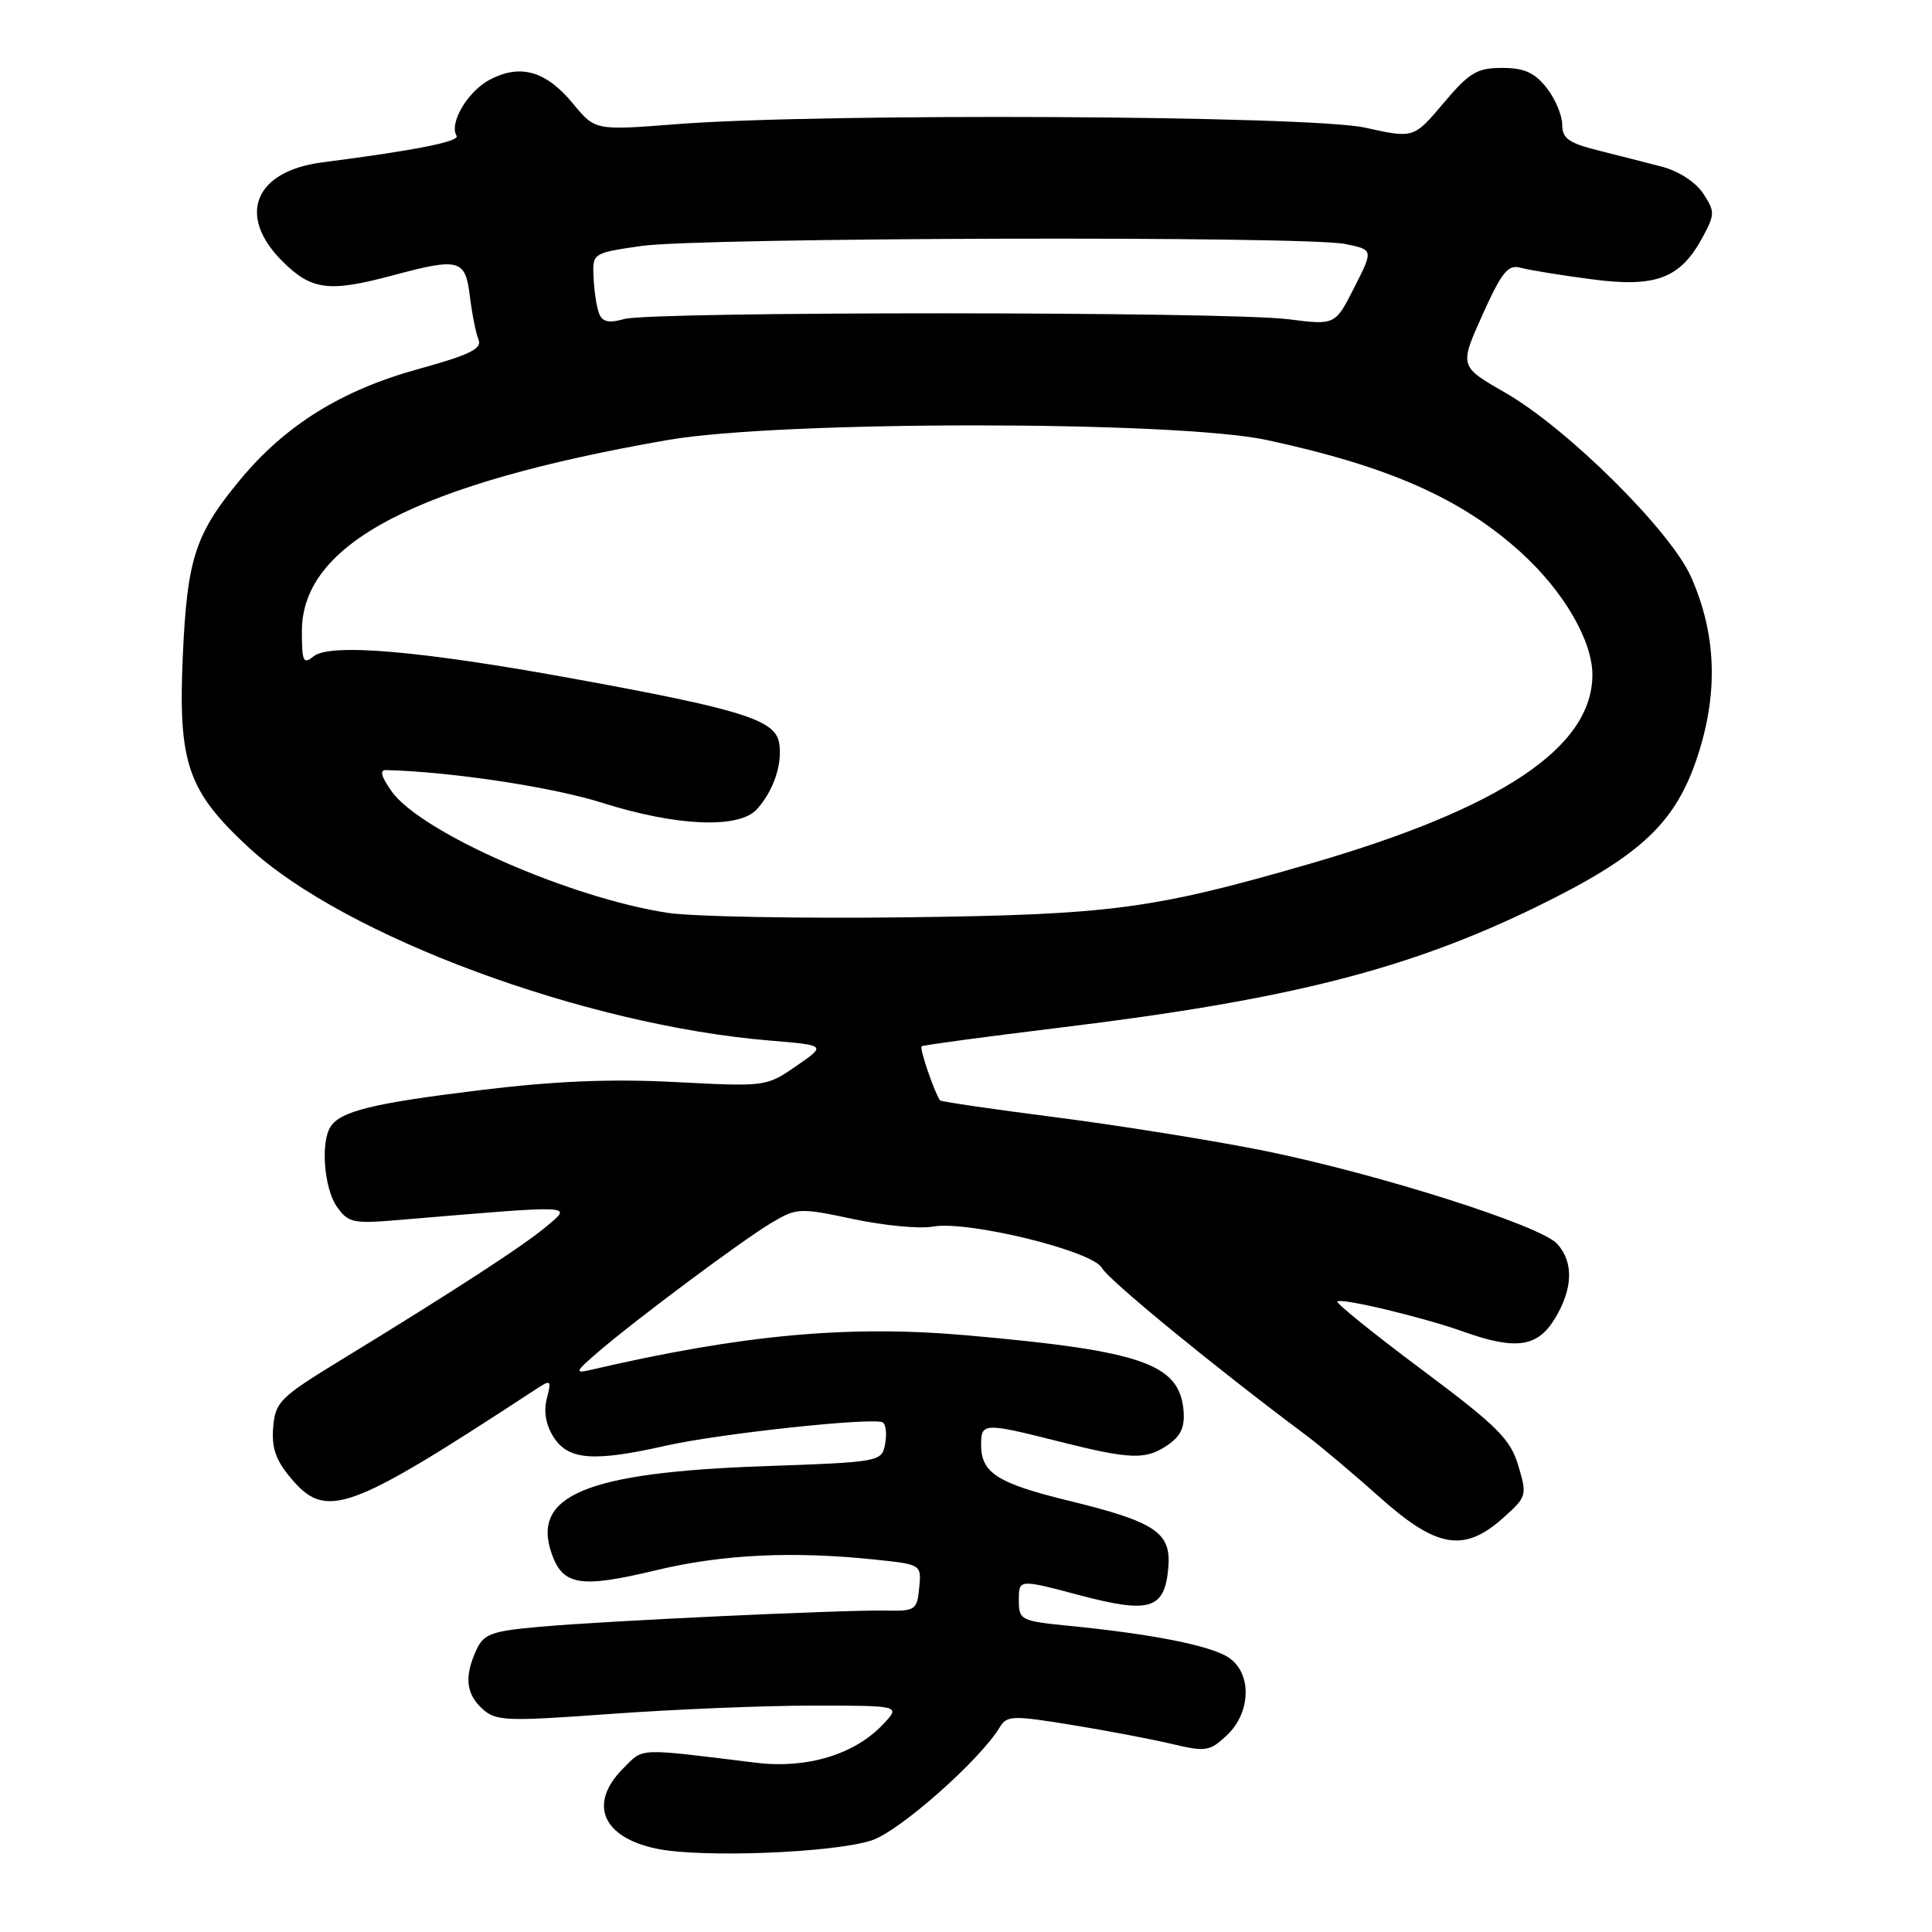 <?xml version="1.0" encoding="UTF-8" standalone="no"?>
<!DOCTYPE svg PUBLIC "-//W3C//DTD SVG 1.1//EN" "http://www.w3.org/Graphics/SVG/1.1/DTD/svg11.dtd" >
<svg xmlns="http://www.w3.org/2000/svg" xmlns:xlink="http://www.w3.org/1999/xlink" version="1.1" viewBox="0 0 256 256">
 <g >
 <path fill="currentColor"
d=" M 115.50 243.86 C 119.20 242.65 129.87 233.21 132.50 228.83 C 133.41 227.31 134.23 227.29 142.00 228.56 C 146.68 229.32 152.67 230.46 155.31 231.09 C 159.78 232.15 160.30 232.06 162.56 229.94 C 165.81 226.89 165.90 221.63 162.75 219.60 C 160.34 218.04 152.66 216.52 141.75 215.44 C 135.21 214.79 135.00 214.68 135.00 212.00 C 135.00 209.24 135.00 209.24 143.00 211.36 C 152.39 213.85 154.33 213.25 154.81 207.71 C 155.20 203.06 153.14 201.67 141.60 198.85 C 132.14 196.54 130.00 195.17 130.00 191.43 C 130.00 188.51 130.37 188.49 140.38 191.02 C 149.91 193.42 151.88 193.47 154.83 191.40 C 156.52 190.22 157.03 189.02 156.81 186.75 C 156.20 180.69 151.18 178.97 128.14 176.94 C 112.40 175.55 98.37 176.84 78.17 181.54 C 76.13 182.01 76.25 181.73 79.17 179.22 C 84.34 174.77 98.49 164.23 102.29 161.99 C 105.59 160.04 105.99 160.03 113.11 161.54 C 117.17 162.40 121.89 162.85 123.60 162.53 C 128.19 161.69 144.80 165.75 146.01 168.01 C 146.84 169.57 161.03 181.20 173.00 190.13 C 174.93 191.57 179.33 195.28 182.79 198.37 C 190.36 205.15 194.00 205.76 199.18 201.13 C 202.31 198.33 202.36 198.15 201.18 194.19 C 200.12 190.67 198.43 188.98 188.39 181.48 C 182.03 176.73 177.00 172.67 177.21 172.46 C 177.72 171.95 188.45 174.51 193.88 176.44 C 200.84 178.92 203.71 178.52 206.01 174.75 C 208.43 170.78 208.55 167.26 206.33 164.81 C 204.13 162.38 182.60 155.54 167.50 152.48 C 160.90 151.15 148.59 149.17 140.14 148.08 C 131.69 147.00 124.68 145.97 124.56 145.81 C 123.80 144.72 121.80 138.88 122.12 138.64 C 122.33 138.48 130.60 137.37 140.50 136.16 C 170.76 132.48 186.63 128.45 203.73 120.09 C 217.51 113.34 222.11 109.00 225.02 99.95 C 227.70 91.62 227.39 83.93 224.08 76.46 C 221.37 70.33 207.69 56.76 199.43 52.02 C 193.37 48.54 193.37 48.54 196.43 41.73 C 199.01 36.01 199.82 35.01 201.50 35.48 C 202.60 35.78 206.81 36.47 210.86 37.00 C 219.42 38.14 222.66 36.91 225.62 31.41 C 227.24 28.39 227.25 28.03 225.68 25.64 C 224.71 24.15 222.43 22.67 220.25 22.10 C 218.19 21.56 214.36 20.58 211.75 19.93 C 207.85 18.95 207.00 18.34 207.00 16.50 C 207.00 15.28 206.07 13.08 204.93 11.63 C 203.33 9.61 201.97 9.00 199.03 9.00 C 195.71 9.00 194.69 9.61 191.27 13.67 C 187.32 18.34 187.32 18.34 180.91 16.92 C 173.57 15.29 108.72 14.96 89.68 16.45 C 78.87 17.29 78.87 17.29 75.95 13.76 C 72.38 9.42 69.00 8.43 64.95 10.53 C 62.01 12.05 59.46 16.32 60.50 17.99 C 60.96 18.75 55.06 19.92 42.68 21.52 C 33.72 22.68 31.35 28.55 37.40 34.60 C 41.26 38.46 43.57 38.76 52.00 36.50 C 60.87 34.12 61.66 34.33 62.26 39.25 C 62.55 41.59 63.06 44.18 63.41 45.01 C 63.90 46.21 62.21 47.03 55.40 48.91 C 45.28 51.70 37.84 56.32 31.87 63.51 C 25.88 70.72 24.81 73.98 24.23 86.74 C 23.58 101.12 24.83 104.78 32.97 112.31 C 45.66 124.06 77.48 135.85 102.00 137.88 C 109.50 138.50 109.50 138.50 105.51 141.25 C 101.55 143.99 101.45 144.00 89.51 143.38 C 80.93 142.93 73.54 143.24 63.62 144.45 C 49.38 146.19 45.10 147.24 43.79 149.31 C 42.46 151.40 42.95 157.48 44.63 159.88 C 46.14 162.03 46.76 162.17 52.88 161.65 C 76.56 159.66 75.80 159.63 72.50 162.43 C 69.45 165.02 60.28 170.98 45.00 180.32 C 37.10 185.15 36.48 185.77 36.20 189.12 C 35.97 191.84 36.54 193.49 38.54 195.86 C 43.22 201.43 46.10 200.39 70.81 184.21 C 73.05 182.74 73.10 182.77 72.45 185.35 C 72.01 187.10 72.34 188.88 73.41 190.51 C 75.36 193.47 78.72 193.71 88.19 191.57 C 95.28 189.96 115.80 187.76 116.97 188.48 C 117.39 188.74 117.53 190.03 117.28 191.34 C 116.82 193.70 116.68 193.73 101.16 194.28 C 77.73 195.11 70.41 198.13 73.09 205.84 C 74.58 210.11 76.89 210.48 87.00 208.05 C 95.73 205.96 105.01 205.51 115.91 206.65 C 122.10 207.30 122.10 207.30 121.80 210.40 C 121.52 213.32 121.26 213.49 117.50 213.41 C 111.93 213.29 80.01 214.78 71.36 215.57 C 65.08 216.14 64.09 216.51 63.11 218.65 C 61.50 222.19 61.74 224.45 63.94 226.45 C 65.73 228.06 67.06 228.11 80.96 227.10 C 89.25 226.50 101.29 226.00 107.69 226.00 C 119.35 226.00 119.35 226.00 117.02 228.47 C 113.27 232.47 106.94 234.39 100.24 233.58 C 84.17 231.61 85.35 231.56 82.57 234.33 C 77.92 238.99 79.79 243.46 87.00 244.96 C 92.91 246.20 110.43 245.52 115.50 243.86 Z  M 88.50 120.96 C 75.60 119.01 55.77 110.30 51.91 104.88 C 50.49 102.88 50.27 102.01 51.18 102.04 C 59.89 102.27 73.21 104.29 79.84 106.39 C 89.69 109.50 97.93 109.84 100.29 107.23 C 102.54 104.75 103.74 101.09 103.22 98.35 C 102.65 95.37 98.12 93.96 76.00 89.93 C 55.70 86.22 43.68 85.19 41.53 86.98 C 40.19 88.08 40.00 87.66 40.00 83.63 C 40.00 72.03 55.19 64.10 88.50 58.30 C 103.36 55.72 155.88 55.72 167.89 58.31 C 184.08 61.80 193.73 66.09 201.62 73.28 C 207.22 78.40 211.00 84.90 211.00 89.41 C 211.00 99.02 198.93 107.10 173.61 114.44 C 152.81 120.47 147.24 121.21 120.00 121.55 C 105.97 121.72 91.80 121.46 88.50 120.96 Z  M 79.38 41.54 C 79.06 40.71 78.73 38.57 78.65 36.78 C 78.50 33.53 78.50 33.53 85.00 32.59 C 92.77 31.47 172.88 31.24 178.24 32.33 C 181.99 33.09 181.99 33.09 179.45 38.09 C 176.92 43.09 176.92 43.09 170.71 42.30 C 162.71 41.27 86.38 41.25 82.73 42.27 C 80.66 42.85 79.81 42.66 79.38 41.54 Z "/>
</g>
</svg>